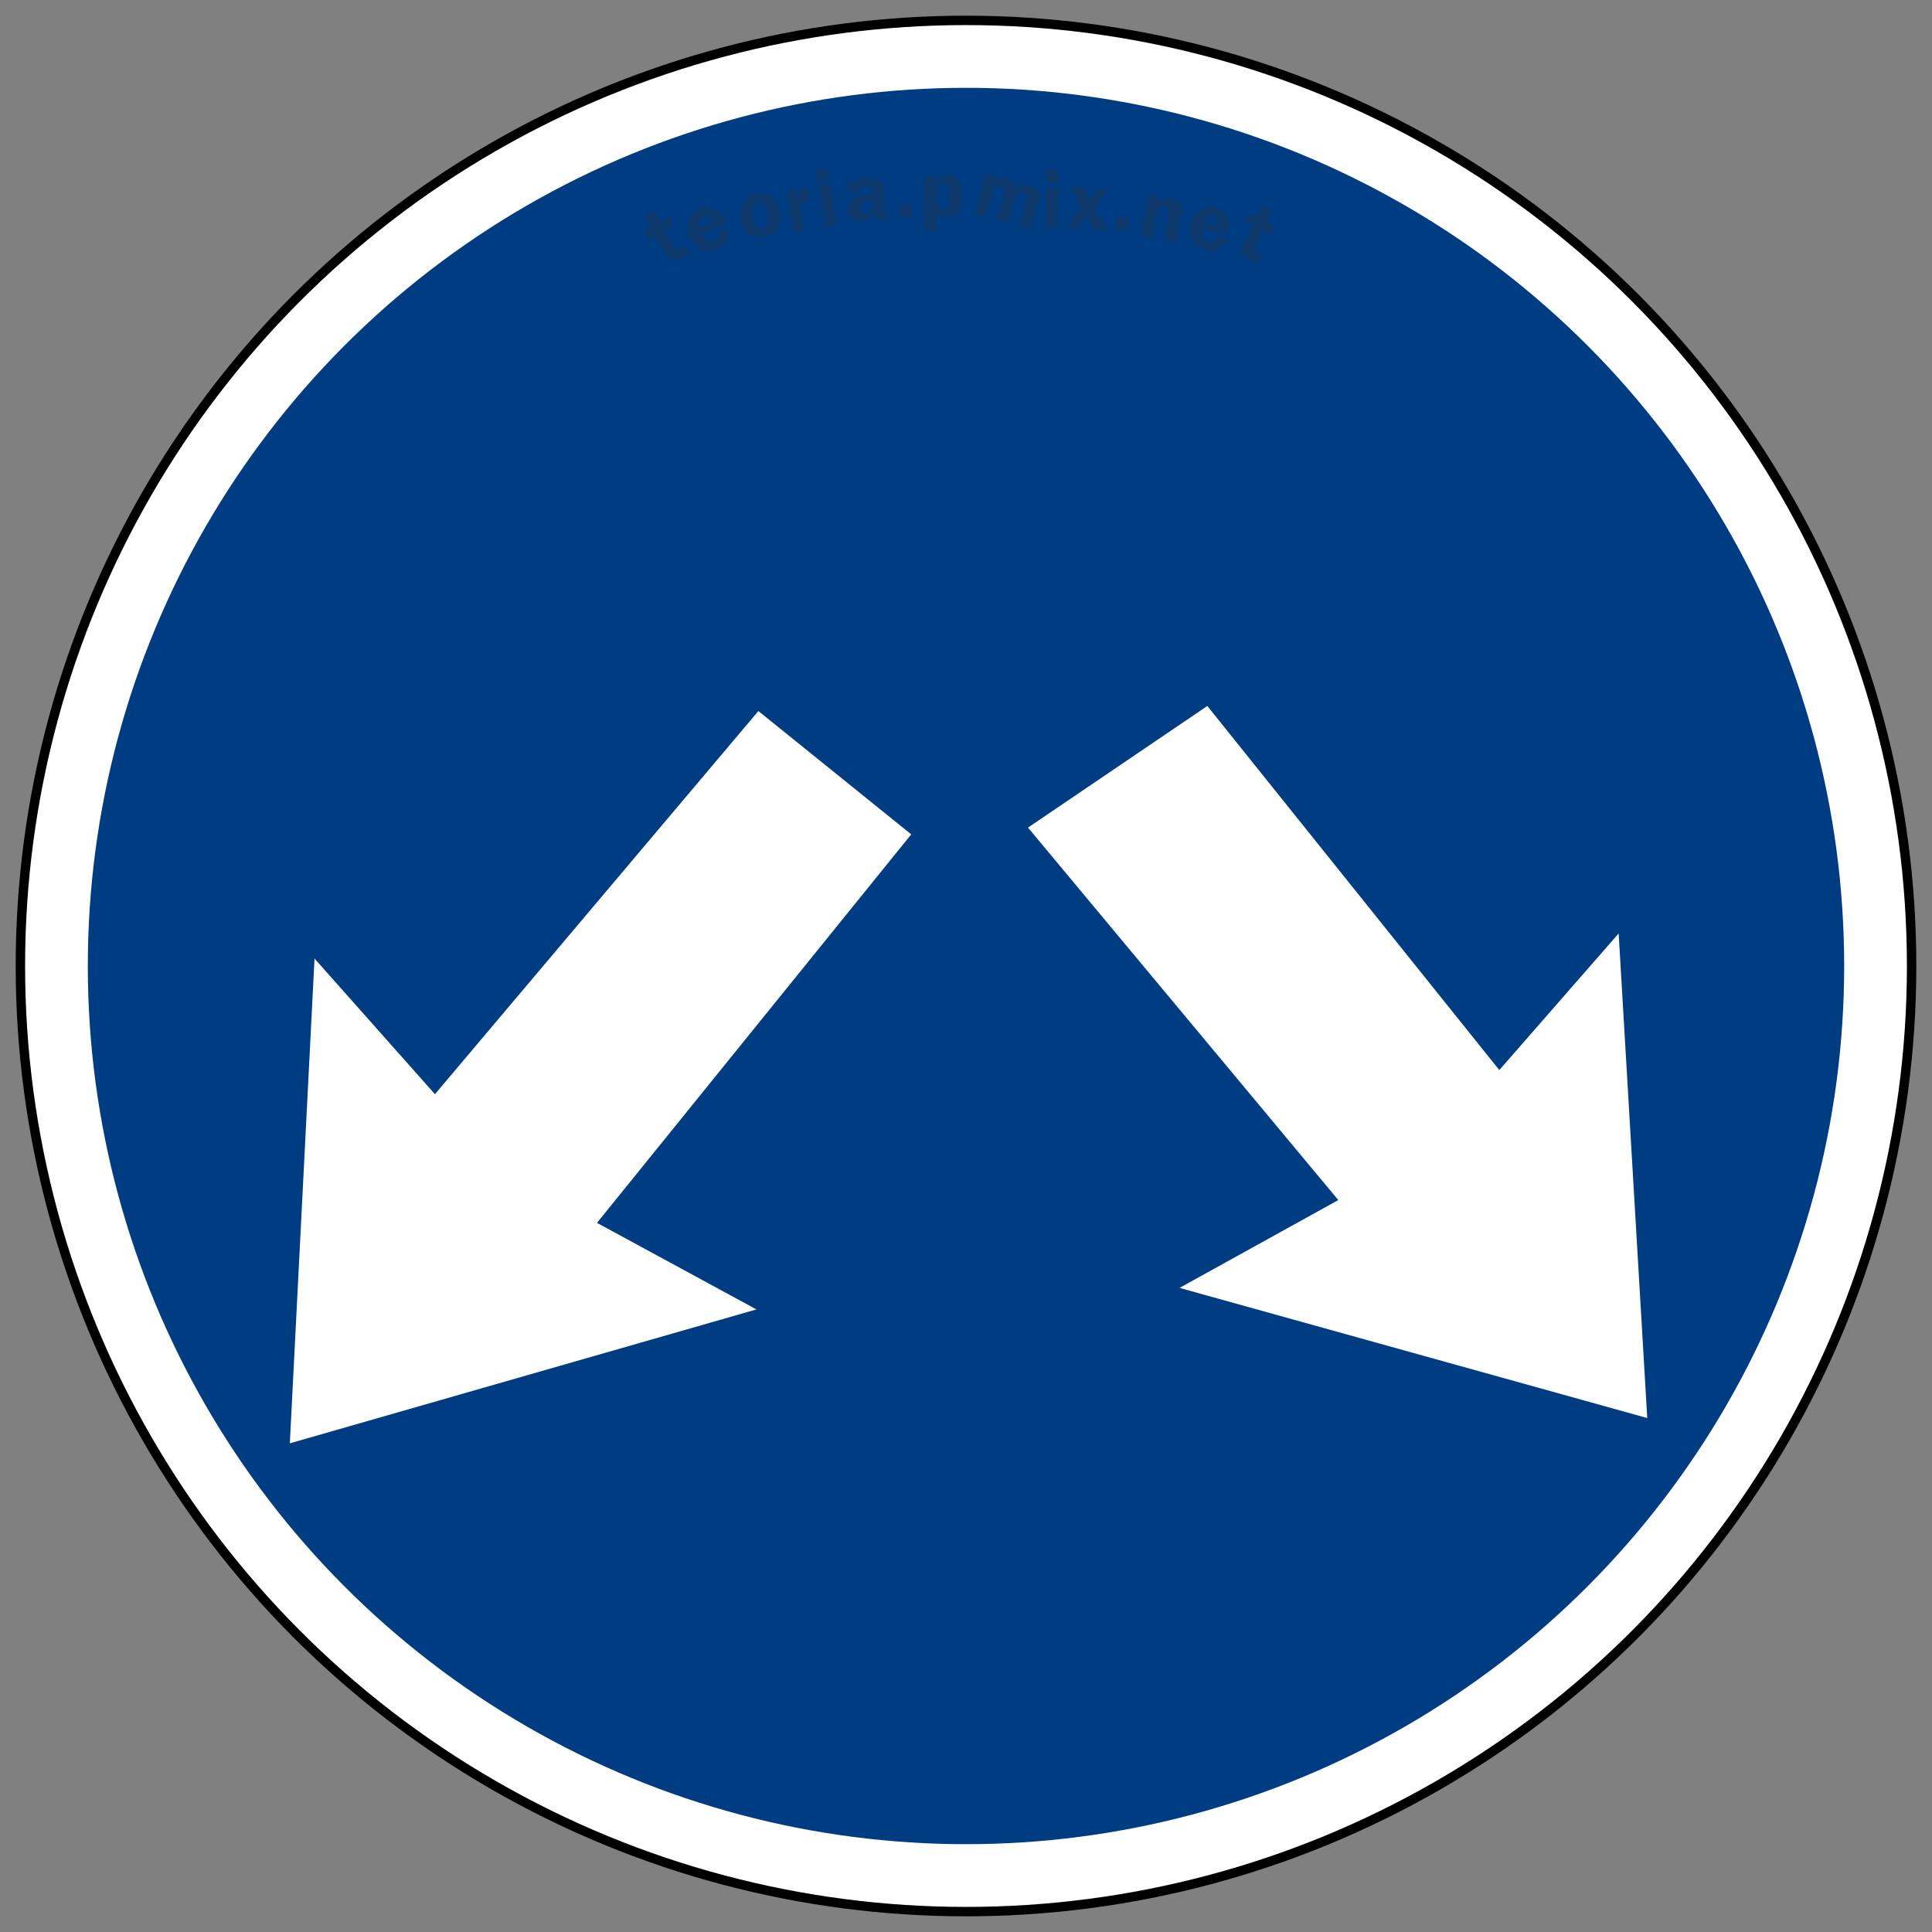 <?xml version="1.0" encoding="utf-8"?>
<svg viewBox="0 0 61.6 61.6" width="61.6mm" height="61.6mm" xmlns="http://www.w3.org/2000/svg">
  <rect x="0" y="0" width="61.6" height="61.6" fill="#808080" stroke="none"/>
  <g id="layer1" transform="matrix(1, 0, 0, 1, 0, -235.4)">
    <circle style="opacity:1;fill:#000000;fill-opacity:1;fill-rule:nonzero;stroke:none;stroke-width:0.206;stroke-linecap:square;stroke-linejoin:round;stroke-miterlimit:4;stroke-dasharray:none;stroke-opacity:1;paint-order:stroke fill markers" id="path815" cx="30.8" cy="266.2" r="30.3"/>
    <circle r="30" cy="266.2" cx="30.8" id="circle819" style="opacity:1;fill:#ffffff;fill-opacity:1;fill-rule:nonzero;stroke:none;stroke-width:0.204;stroke-linecap:square;stroke-linejoin:round;stroke-miterlimit:4;stroke-dasharray:none;stroke-opacity:1;paint-order:stroke fill markers"/>
    <circle style="opacity:1;fill:#003c82;fill-opacity:1;fill-rule:nonzero;stroke:none;stroke-width:0.191;stroke-linecap:square;stroke-linejoin:round;stroke-miterlimit:4;stroke-dasharray:none;stroke-opacity:1;paint-order:stroke fill markers" id="circle821" cx="30.8" cy="266.2" r="28"/>
    <path style="fill: rgb(255, 255, 255); fill-opacity: 1; fill-rule: nonzero; stroke: none; stroke-width: 0.075;" id="path822" d="M 14.539 261.165 L 19.277 264.488 L 7.905 275.657 L 12.3 280.121 L 23.944 269.155 L 27.267 273.892 L 29.813 258.619 L 14.539 261.165 Z" transform="matrix(-0.993, 0.114, -0.114, -0.993, 68.328, 534.829)"/>
    <path style="fill: rgb(255, 255, 255); fill-opacity: 1; fill-rule: nonzero; stroke: none; stroke-width: 0.075;" id="path-1" d="M 38.442 277.082 L 43.18 273.759 L 32.079 262.996 L 37.355 258.532 L 47.847 269.092 L 51.17 264.355 L 53.716 279.628 L 38.442 277.082 Z" transform="matrix(0.994, 0.106, -0.106, 0.994, 28.768, -3.031)"/>
  </g>
  <path d="M 21.205 7.338 L 21.48 7.818 C 21.514 7.879 21.547 7.914 21.577 7.923 C 21.607 7.934 21.654 7.92 21.721 7.882 C 21.752 7.864 21.788 7.843 21.826 7.816 L 21.967 8.066 C 21.88 8.137 21.814 8.186 21.771 8.21 C 21.632 8.29 21.516 8.318 21.427 8.299 C 21.338 8.278 21.253 8.198 21.173 8.057 L 20.871 7.528 L 20.69 7.631 L 20.54 7.369 L 20.741 7.255 L 20.576 6.904 L 20.852 6.717 L 21.057 7.077 L 21.303 6.935 L 21.452 7.197 L 21.205 7.338 Z M 23.175 7.13 L 22.394 7.454 C 22.403 7.475 22.41 7.494 22.416 7.51 C 22.453 7.596 22.502 7.651 22.568 7.677 C 22.631 7.702 22.695 7.7 22.759 7.674 C 22.878 7.625 22.924 7.533 22.894 7.394 L 23.229 7.285 C 23.255 7.602 23.129 7.818 22.853 7.932 C 22.731 7.983 22.618 8 22.514 7.987 C 22.41 7.974 22.311 7.932 22.217 7.862 C 22.125 7.793 22.051 7.693 21.997 7.564 C 21.917 7.371 21.907 7.192 21.969 7.029 C 22.028 6.866 22.146 6.748 22.32 6.675 C 22.475 6.612 22.631 6.61 22.789 6.674 C 22.946 6.738 23.074 6.889 23.175 7.13 Z M 22.308 7.247 L 22.738 7.068 C 22.658 6.907 22.554 6.852 22.429 6.904 C 22.294 6.959 22.254 7.074 22.308 7.247 Z M 24.164 6.199 C 24.363 6.178 24.525 6.228 24.65 6.347 C 24.773 6.466 24.846 6.624 24.866 6.818 C 24.885 7.011 24.842 7.178 24.739 7.317 C 24.635 7.457 24.488 7.537 24.295 7.556 C 24.109 7.574 23.953 7.525 23.83 7.409 C 23.705 7.292 23.634 7.134 23.615 6.935 C 23.6 6.796 23.613 6.677 23.655 6.574 C 23.695 6.472 23.757 6.387 23.839 6.32 C 23.921 6.252 24.029 6.211 24.164 6.199 Z M 24.2 6.448 C 24.126 6.456 24.074 6.49 24.043 6.549 C 24.01 6.61 24.002 6.723 24.02 6.891 C 24.035 7.045 24.063 7.154 24.105 7.218 C 24.148 7.282 24.206 7.31 24.28 7.302 C 24.347 7.295 24.396 7.262 24.432 7.2 C 24.466 7.139 24.476 7.028 24.46 6.867 C 24.444 6.696 24.414 6.582 24.372 6.524 C 24.331 6.466 24.273 6.441 24.2 6.448 Z M 25.662 7.347 L 25.292 7.411 L 25.066 6.121 L 25.415 6.061 L 25.458 6.301 C 25.479 6.113 25.558 6.007 25.69 5.983 C 25.708 5.98 25.731 5.977 25.76 5.976 L 25.825 6.35 C 25.748 6.364 25.688 6.387 25.65 6.419 C 25.611 6.45 25.583 6.499 25.567 6.566 C 25.55 6.631 25.552 6.717 25.57 6.823 L 25.662 7.347 Z M 26.462 5.841 L 26.698 7.129 L 26.318 7.198 L 26.081 5.911 L 26.462 5.841 Z M 26.372 5.352 L 26.442 5.732 L 26.061 5.802 L 25.991 5.422 L 26.372 5.352 Z M 28.267 6.959 L 27.891 6.987 C 27.876 6.937 27.865 6.869 27.859 6.784 C 27.799 6.882 27.738 6.949 27.676 6.984 C 27.614 7.02 27.541 7.041 27.458 7.047 C 27.334 7.057 27.233 7.031 27.153 6.971 C 27.071 6.91 27.027 6.824 27.018 6.711 C 27.012 6.629 27.028 6.552 27.067 6.481 C 27.107 6.408 27.172 6.349 27.267 6.301 C 27.362 6.255 27.538 6.212 27.795 6.173 L 27.789 6.099 C 27.78 5.971 27.712 5.913 27.584 5.924 C 27.449 5.934 27.377 6.003 27.371 6.13 L 27.013 6.124 C 27.025 5.974 27.088 5.863 27.201 5.793 C 27.312 5.722 27.443 5.68 27.591 5.668 C 27.68 5.662 27.765 5.667 27.845 5.68 C 27.925 5.695 27.989 5.722 28.037 5.76 C 28.084 5.798 28.117 5.839 28.136 5.885 C 28.156 5.93 28.169 6.009 28.178 6.124 L 28.223 6.716 C 28.231 6.83 28.246 6.91 28.267 6.959 Z M 27.81 6.364 C 27.541 6.411 27.411 6.503 27.422 6.64 C 27.426 6.684 27.443 6.723 27.474 6.754 C 27.505 6.785 27.547 6.799 27.6 6.794 C 27.668 6.79 27.723 6.757 27.765 6.696 C 27.807 6.637 27.824 6.566 27.818 6.482 L 27.81 6.364 Z M 29.066 6.924 L 28.665 6.93 L 28.661 6.528 L 29.062 6.524 L 29.066 6.924 Z M 29.49 7.368 L 29.49 5.616 L 29.846 5.616 L 29.846 5.808 C 29.911 5.662 30.026 5.588 30.191 5.588 C 30.333 5.588 30.449 5.646 30.54 5.759 C 30.63 5.873 30.675 6.038 30.675 6.255 C 30.675 6.487 30.63 6.661 30.538 6.777 C 30.448 6.894 30.329 6.953 30.182 6.953 C 30.033 6.953 29.928 6.895 29.865 6.781 L 29.865 7.368 L 29.49 7.368 Z M 29.865 6.353 C 29.865 6.445 29.87 6.509 29.882 6.545 C 29.894 6.58 29.917 6.612 29.953 6.64 C 29.99 6.668 30.029 6.681 30.072 6.681 C 30.124 6.681 30.171 6.655 30.213 6.601 C 30.255 6.546 30.275 6.427 30.275 6.243 C 30.275 5.985 30.207 5.856 30.07 5.856 C 30.018 5.856 29.971 5.879 29.929 5.925 C 29.886 5.97 29.865 6.049 29.865 6.159 L 29.865 6.353 Z M 32.882 7.286 L 32.508 7.186 L 32.695 6.485 C 32.72 6.387 32.735 6.322 32.737 6.291 C 32.74 6.26 32.731 6.231 32.711 6.205 C 32.692 6.179 32.659 6.16 32.616 6.148 C 32.575 6.138 32.53 6.141 32.48 6.159 C 32.429 6.176 32.385 6.255 32.347 6.393 L 32.162 7.094 L 31.789 6.995 L 31.975 6.295 C 32.001 6.194 32.015 6.127 32.013 6.095 C 32.012 6.064 32.001 6.034 31.981 6.009 C 31.96 5.983 31.93 5.965 31.89 5.955 C 31.826 5.939 31.773 5.946 31.731 5.979 C 31.688 6.01 31.652 6.084 31.621 6.2 L 31.434 6.901 L 31.072 6.805 L 31.409 5.539 L 31.761 5.633 L 31.709 5.826 C 31.807 5.695 31.945 5.654 32.123 5.701 C 32.285 5.744 32.383 5.848 32.416 6.013 C 32.524 5.885 32.667 5.845 32.842 5.891 C 32.925 5.913 32.994 5.951 33.044 6 C 33.096 6.05 33.127 6.107 33.138 6.169 C 33.15 6.231 33.136 6.329 33.101 6.463 L 32.882 7.286 Z M 33.727 5.957 L 33.721 7.267 L 33.334 7.265 L 33.34 5.955 L 33.727 5.957 Z M 33.73 5.46 L 33.727 5.847 L 33.341 5.845 L 33.343 5.459 L 33.73 5.46 Z M 35.321 6.028 L 34.911 6.612 L 35.314 7.338 L 34.873 7.316 L 34.625 6.849 L 34.333 7.286 L 34.002 7.268 L 34.472 6.589 L 34.131 5.964 L 34.573 5.988 L 34.763 6.352 L 34.99 6.01 L 35.321 6.028 Z M 35.97 7.363 L 35.571 7.329 L 35.605 6.93 L 36.006 6.964 L 35.97 7.363 Z M 37.488 7.712 L 37.108 7.64 L 37.248 6.918 C 37.264 6.83 37.273 6.769 37.272 6.736 C 37.272 6.702 37.26 6.673 37.237 6.644 C 37.217 6.618 37.185 6.6 37.145 6.591 C 37.012 6.566 36.926 6.652 36.887 6.848 L 36.747 7.57 L 36.367 7.497 L 36.617 6.211 L 36.97 6.279 L 36.928 6.497 C 37.007 6.405 37.077 6.349 37.141 6.331 C 37.203 6.312 37.267 6.309 37.334 6.322 C 37.456 6.346 37.549 6.398 37.61 6.478 C 37.673 6.558 37.685 6.693 37.647 6.886 L 37.488 7.712 Z M 39.179 7.464 L 38.347 7.316 C 38.343 7.339 38.338 7.359 38.335 7.377 C 38.319 7.469 38.331 7.541 38.372 7.598 C 38.412 7.653 38.467 7.687 38.536 7.699 C 38.662 7.721 38.751 7.668 38.8 7.536 L 39.142 7.623 C 38.992 7.904 38.769 8.018 38.475 7.966 C 38.346 7.943 38.242 7.898 38.16 7.831 C 38.08 7.763 38.019 7.675 37.977 7.565 C 37.937 7.457 37.928 7.334 37.953 7.195 C 37.989 6.99 38.078 6.834 38.218 6.73 C 38.357 6.625 38.519 6.588 38.704 6.621 C 38.87 6.65 39.002 6.735 39.1 6.872 C 39.198 7.01 39.225 7.207 39.179 7.464 Z M 38.386 7.096 L 38.845 7.176 C 38.864 6.998 38.808 6.897 38.672 6.872 C 38.53 6.846 38.433 6.922 38.386 7.096 Z M 40.269 7.337 L 40.03 7.836 C 40 7.898 39.99 7.944 39.999 7.975 C 40.006 8.005 40.046 8.036 40.116 8.069 C 40.147 8.085 40.186 8.101 40.229 8.118 L 40.106 8.376 C 39.996 8.345 39.919 8.318 39.874 8.298 C 39.728 8.228 39.638 8.151 39.604 8.066 C 39.57 7.981 39.587 7.865 39.657 7.72 L 39.922 7.17 L 39.734 7.081 L 39.864 6.809 L 40.072 6.909 L 40.266 6.573 L 40.578 6.693 L 40.4 7.065 L 40.655 7.188 L 40.525 7.458 L 40.269 7.337 Z" style="fill: rgb(51, 51, 51); white-space: pre; mix-blend-mode: color-dodge; opacity: 0.28;"/>
</svg>